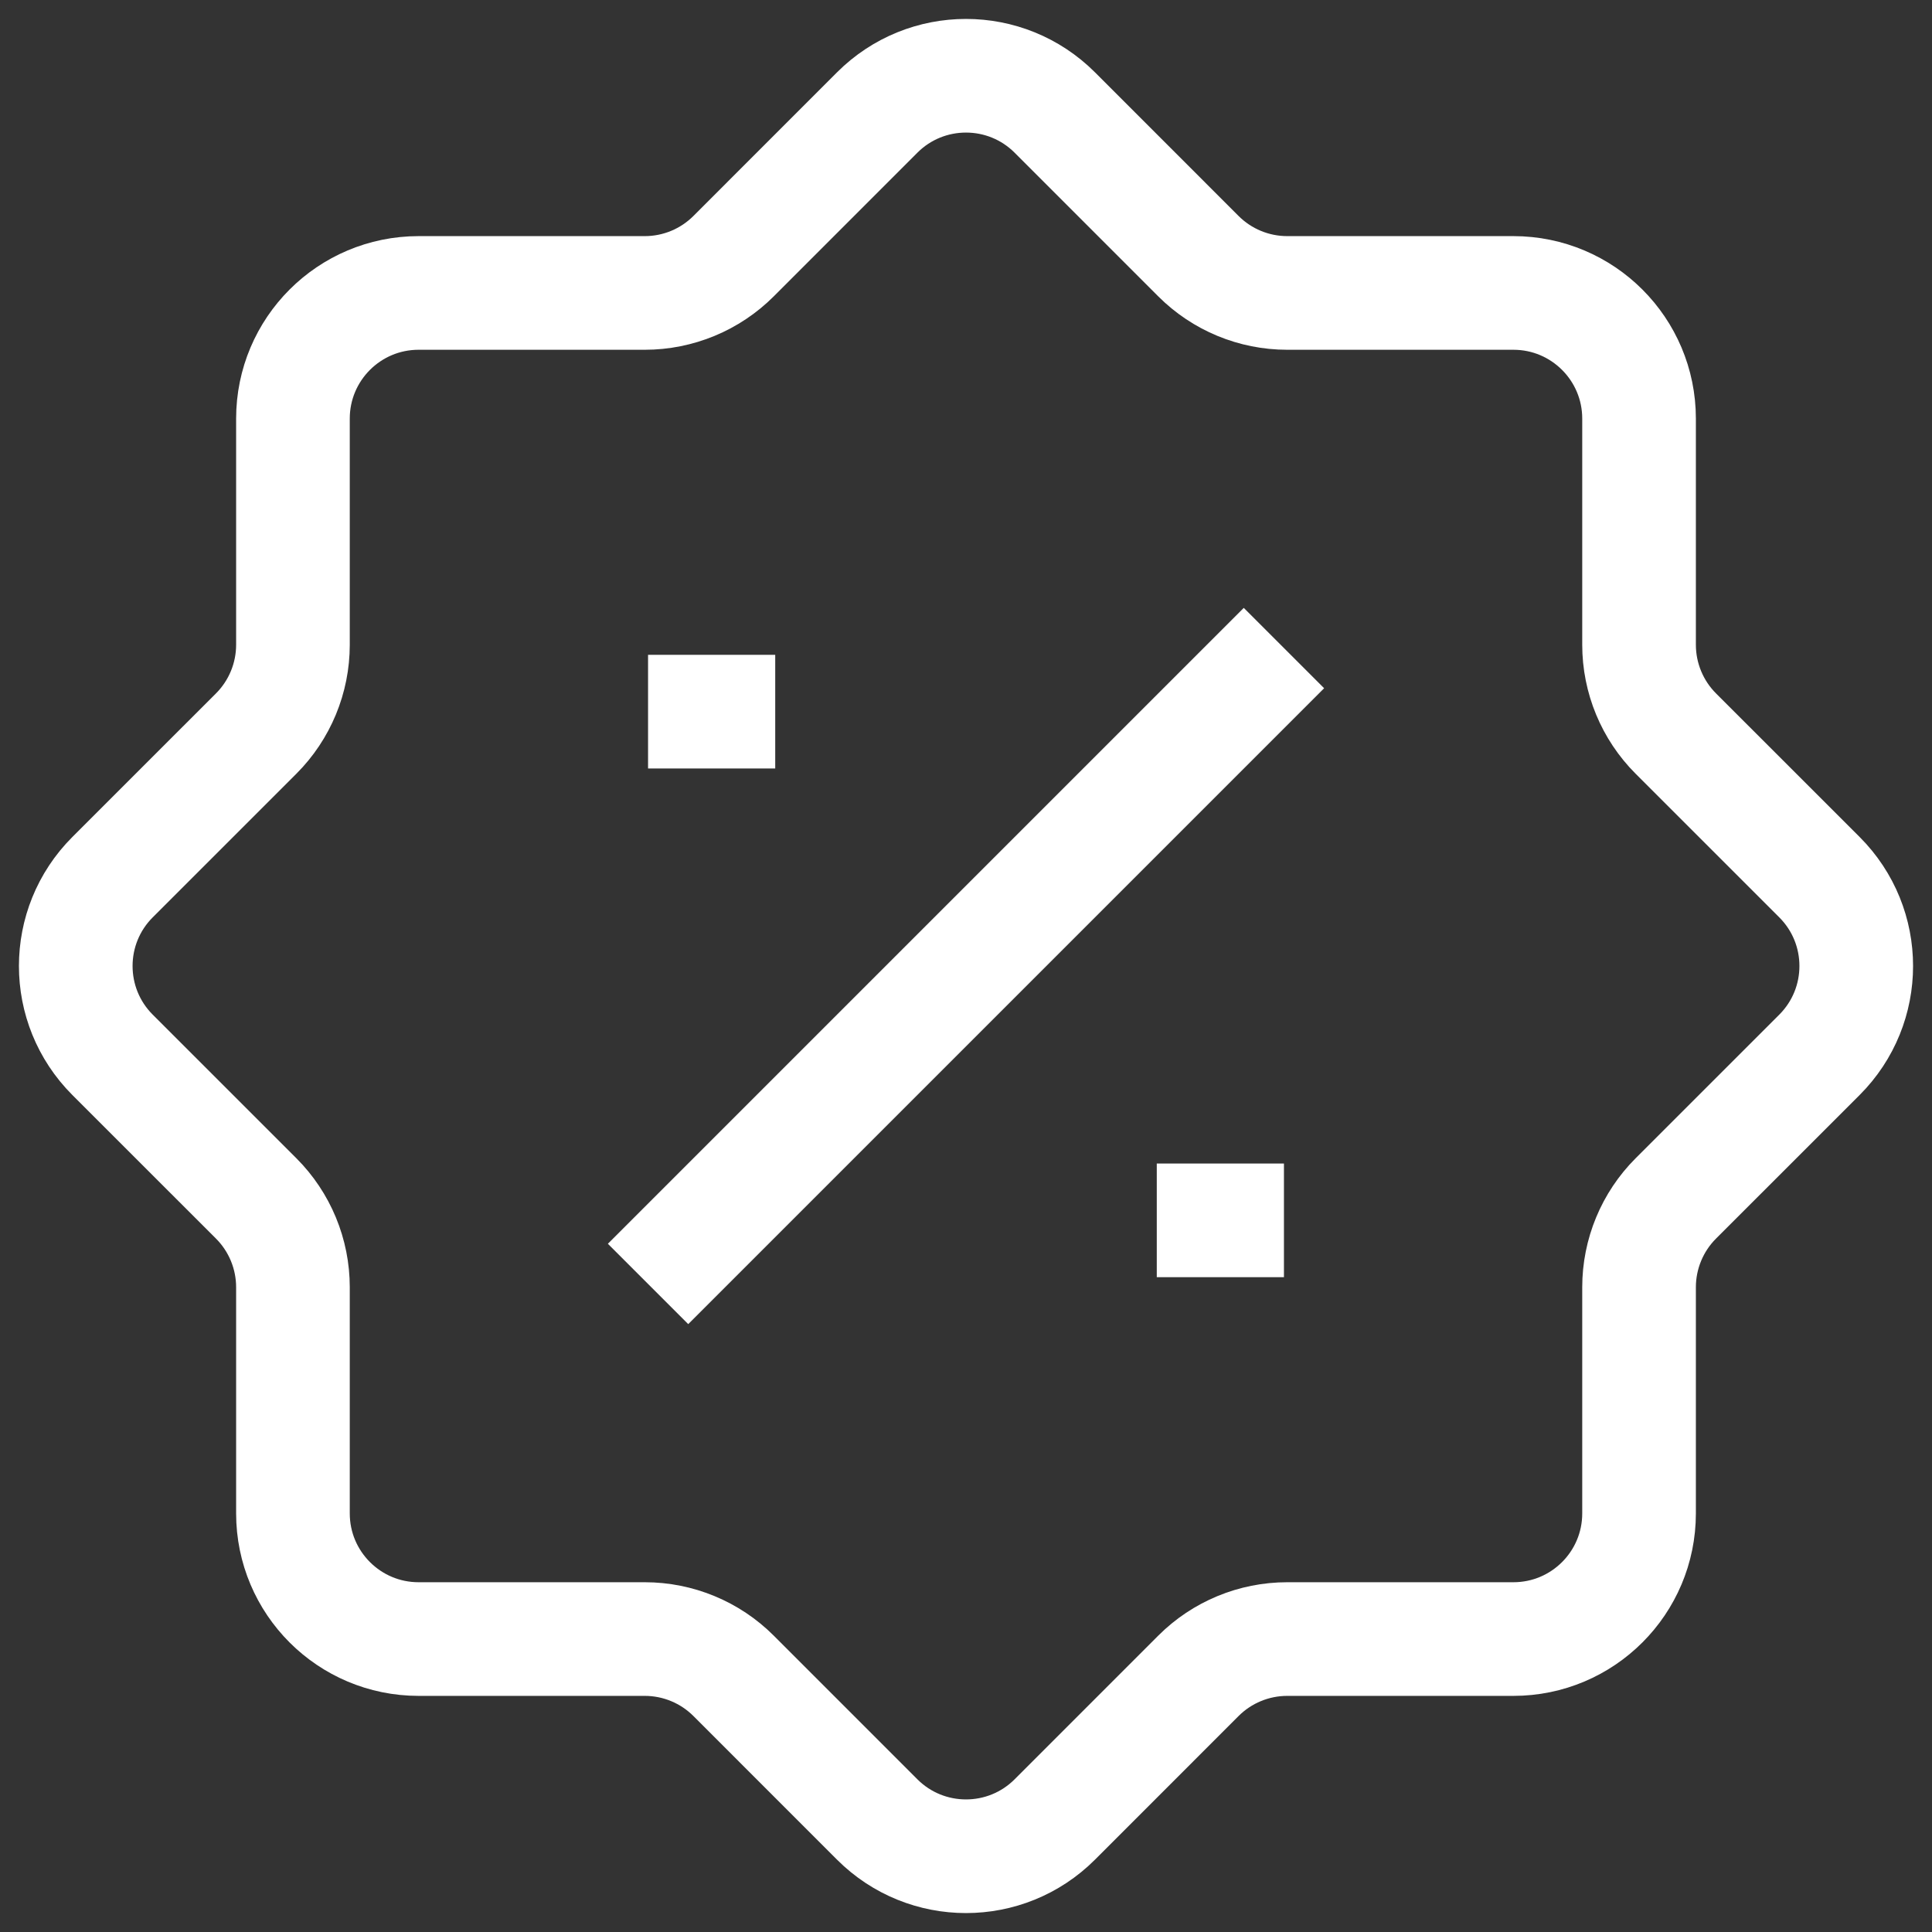 <svg width="51" height="51" viewBox="0 0 51 51" fill="none" xmlns="http://www.w3.org/2000/svg">
<rect x="0" y="0" width="51" height="51" fill="#333333" stroke="none"/>
<path d="M17.107 18.786H20.464M30.536 32.214H33.893M33.893 17.107L17.107 33.893M23.155 2.971L19.365 6.762C18.743 7.384 17.899 7.733 17.02 7.733H11.05C9.218 7.733 7.733 9.218 7.733 11.05V17.02C7.733 17.899 7.384 18.743 6.762 19.365L2.971 23.155C1.676 24.45 1.676 26.55 2.971 27.845L6.762 31.635C7.384 32.257 7.733 33.101 7.733 33.98V39.95C7.733 41.782 9.218 43.267 11.05 43.267H17.02C17.899 43.267 18.743 43.616 19.365 44.238L23.155 48.029C24.45 49.324 26.55 49.324 27.845 48.029L31.635 44.238C32.257 43.616 33.101 43.267 33.98 43.267H39.95C41.782 43.267 43.267 41.782 43.267 39.95V33.98C43.267 33.101 43.616 32.257 44.238 31.635L48.029 27.845C49.324 26.55 49.324 24.45 48.029 23.155L44.238 19.365C43.616 18.743 43.267 17.899 43.267 17.02V11.05C43.267 9.218 41.782 7.733 39.95 7.733H33.98C33.101 7.733 32.257 7.384 31.635 6.762L27.845 2.971C26.55 1.676 24.45 1.676 23.155 2.971Z" stroke="white" stroke-width="3"/>
</svg>
